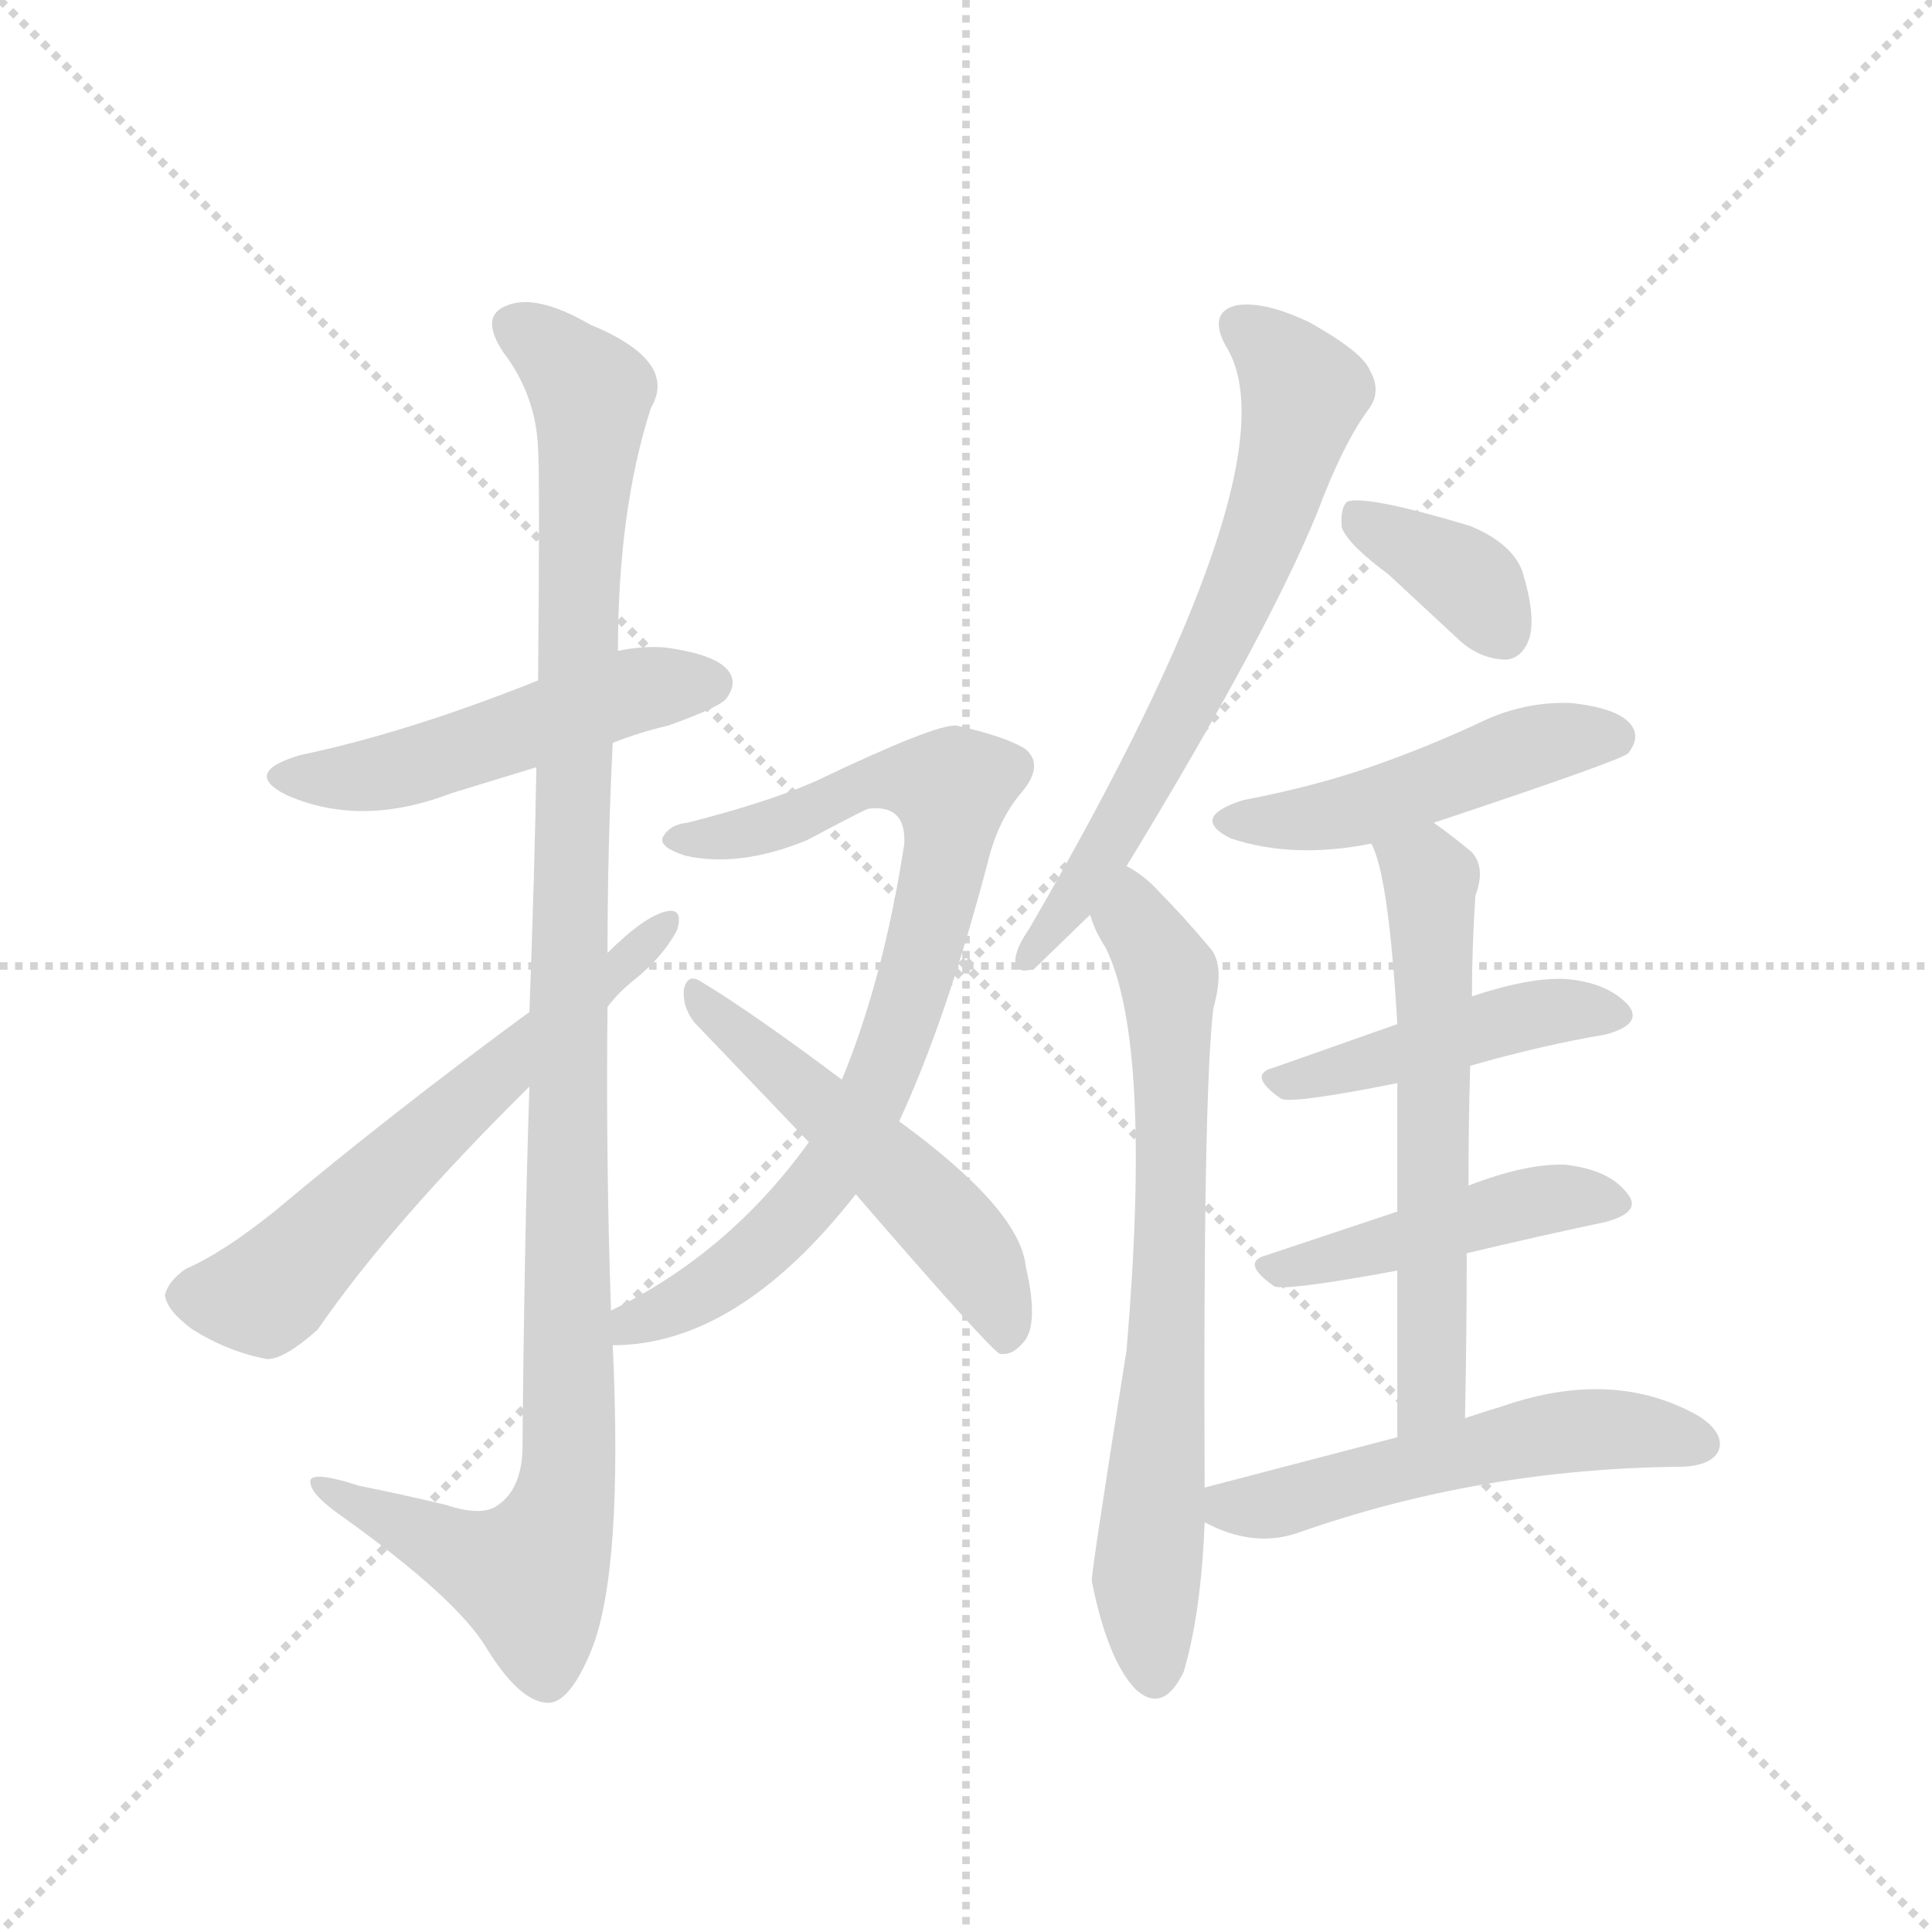 <svg version="1.1" viewBox="0 0 1024 1024" xmlns="http://www.w3.org/2000/svg">
  <g stroke="lightgray" stroke-dasharray="1,1" stroke-width="1" transform="scale(4, 4)">
    <line x1="0" y1="0" x2="256" y2="256"></line>
    <line x1="256" y1="0" x2="0" y2="256"></line>
    <line x1="128" y1="0" x2="128" y2="256"></line>
    <line x1="0" y1="128" x2="256" y2="128"></line>
  </g>
  <g transform="scale(0.92, -0.92) translate(60, -900)">
    <style type="text/css">
      
        @keyframes keyframes0 {
          from {
            stroke: blue;
            stroke-dashoffset: 508;
            stroke-width: 128;
          }
          62% {
            animation-timing-function: step-end;
            stroke: blue;
            stroke-dashoffset: 0;
            stroke-width: 128;
          }
          to {
            stroke: black;
            stroke-width: 1024;
          }
        }
        #make-me-a-hanzi-animation-0 {
          animation: keyframes0 0.663s both;
          animation-delay: 0s;
          animation-timing-function: linear;
        }
      
        @keyframes keyframes1 {
          from {
            stroke: blue;
            stroke-dashoffset: 1128;
            stroke-width: 128;
          }
          79% {
            animation-timing-function: step-end;
            stroke: blue;
            stroke-dashoffset: 0;
            stroke-width: 128;
          }
          to {
            stroke: black;
            stroke-width: 1024;
          }
        }
        #make-me-a-hanzi-animation-1 {
          animation: keyframes1 1.168s both;
          animation-delay: 0.663s;
          animation-timing-function: linear;
        }
      
        @keyframes keyframes2 {
          from {
            stroke: blue;
            stroke-dashoffset: 615;
            stroke-width: 128;
          }
          67% {
            animation-timing-function: step-end;
            stroke: blue;
            stroke-dashoffset: 0;
            stroke-width: 128;
          }
          to {
            stroke: black;
            stroke-width: 1024;
          }
        }
        #make-me-a-hanzi-animation-2 {
          animation: keyframes2 0.75s both;
          animation-delay: 1.831s;
          animation-timing-function: linear;
        }
      
        @keyframes keyframes3 {
          from {
            stroke: blue;
            stroke-dashoffset: 811;
            stroke-width: 128;
          }
          73% {
            animation-timing-function: step-end;
            stroke: blue;
            stroke-dashoffset: 0;
            stroke-width: 128;
          }
          to {
            stroke: black;
            stroke-width: 1024;
          }
        }
        #make-me-a-hanzi-animation-3 {
          animation: keyframes3 0.91s both;
          animation-delay: 2.582s;
          animation-timing-function: linear;
        }
      
        @keyframes keyframes4 {
          from {
            stroke: blue;
            stroke-dashoffset: 526;
            stroke-width: 128;
          }
          63% {
            animation-timing-function: step-end;
            stroke: blue;
            stroke-dashoffset: 0;
            stroke-width: 128;
          }
          to {
            stroke: black;
            stroke-width: 1024;
          }
        }
        #make-me-a-hanzi-animation-4 {
          animation: keyframes4 0.678s both;
          animation-delay: 3.492s;
          animation-timing-function: linear;
        }
      
        @keyframes keyframes5 {
          from {
            stroke: blue;
            stroke-dashoffset: 672;
            stroke-width: 128;
          }
          69% {
            animation-timing-function: step-end;
            stroke: blue;
            stroke-dashoffset: 0;
            stroke-width: 128;
          }
          to {
            stroke: black;
            stroke-width: 1024;
          }
        }
        #make-me-a-hanzi-animation-5 {
          animation: keyframes5 0.797s both;
          animation-delay: 4.17s;
          animation-timing-function: linear;
        }
      
        @keyframes keyframes6 {
          from {
            stroke: blue;
            stroke-dashoffset: 718;
            stroke-width: 128;
          }
          70% {
            animation-timing-function: step-end;
            stroke: blue;
            stroke-dashoffset: 0;
            stroke-width: 128;
          }
          to {
            stroke: black;
            stroke-width: 1024;
          }
        }
        #make-me-a-hanzi-animation-6 {
          animation: keyframes6 0.834s both;
          animation-delay: 4.967s;
          animation-timing-function: linear;
        }
      
        @keyframes keyframes7 {
          from {
            stroke: blue;
            stroke-dashoffset: 367;
            stroke-width: 128;
          }
          54% {
            animation-timing-function: step-end;
            stroke: blue;
            stroke-dashoffset: 0;
            stroke-width: 128;
          }
          to {
            stroke: black;
            stroke-width: 1024;
          }
        }
        #make-me-a-hanzi-animation-7 {
          animation: keyframes7 0.549s both;
          animation-delay: 5.801s;
          animation-timing-function: linear;
        }
      
        @keyframes keyframes8 {
          from {
            stroke: blue;
            stroke-dashoffset: 485;
            stroke-width: 128;
          }
          61% {
            animation-timing-function: step-end;
            stroke: blue;
            stroke-dashoffset: 0;
            stroke-width: 128;
          }
          to {
            stroke: black;
            stroke-width: 1024;
          }
        }
        #make-me-a-hanzi-animation-8 {
          animation: keyframes8 0.645s both;
          animation-delay: 6.35s;
          animation-timing-function: linear;
        }
      
        @keyframes keyframes9 {
          from {
            stroke: blue;
            stroke-dashoffset: 454;
            stroke-width: 128;
          }
          60% {
            animation-timing-function: step-end;
            stroke: blue;
            stroke-dashoffset: 0;
            stroke-width: 128;
          }
          to {
            stroke: black;
            stroke-width: 1024;
          }
        }
        #make-me-a-hanzi-animation-9 {
          animation: keyframes9 0.619s both;
          animation-delay: 6.994s;
          animation-timing-function: linear;
        }
      
        @keyframes keyframes10 {
          from {
            stroke: blue;
            stroke-dashoffset: 459;
            stroke-width: 128;
          }
          60% {
            animation-timing-function: step-end;
            stroke: blue;
            stroke-dashoffset: 0;
            stroke-width: 128;
          }
          to {
            stroke: black;
            stroke-width: 1024;
          }
        }
        #make-me-a-hanzi-animation-10 {
          animation: keyframes10 0.624s both;
          animation-delay: 7.614s;
          animation-timing-function: linear;
        }
      
        @keyframes keyframes11 {
          from {
            stroke: blue;
            stroke-dashoffset: 609;
            stroke-width: 128;
          }
          66% {
            animation-timing-function: step-end;
            stroke: blue;
            stroke-dashoffset: 0;
            stroke-width: 128;
          }
          to {
            stroke: black;
            stroke-width: 1024;
          }
        }
        #make-me-a-hanzi-animation-11 {
          animation: keyframes11 0.746s both;
          animation-delay: 8.237s;
          animation-timing-function: linear;
        }
      
        @keyframes keyframes12 {
          from {
            stroke: blue;
            stroke-dashoffset: 542;
            stroke-width: 128;
          }
          64% {
            animation-timing-function: step-end;
            stroke: blue;
            stroke-dashoffset: 0;
            stroke-width: 128;
          }
          to {
            stroke: black;
            stroke-width: 1024;
          }
        }
        #make-me-a-hanzi-animation-12 {
          animation: keyframes12 0.691s both;
          animation-delay: 8.983s;
          animation-timing-function: linear;
        }
      
    </style>
    
      <path d="M 293 472 Q 308 478 325 482 Q 353 492 358 497 Q 365 506 360 513 Q 353 523 323 527 Q 310 528 296 525 L 250 508 Q 175 478 113 465 Q 79 455 105 442 Q 148 423 200 443 L 249 458 L 293 472 Z" fill="lightgray"></path>
    
      <path d="M 292 145 Q 289 233 290 320 L 290 351 Q 290 412 293 472 L 296 525 Q 296 606 315 665 Q 331 692 280 713 Q 249 731 232 724 Q 216 718 230 697 Q 249 672 250 641 Q 251 625 250 508 L 249 458 Q 248 398 245 317 L 245 274 Q 242 183 241 64 Q 240 42 227 33 Q 218 26 197 33 Q 172 39 147 44 Q 116 54 119 45 Q 120 38 139 25 Q 203 -21 220 -49 Q 239 -80 255 -81 Q 268 -82 281 -50 Q 299 -4 293 125 L 292 145 Z" fill="lightgray"></path>
    
      <path d="M 290 320 Q 297 329 306 336 Q 322 349 330 364 Q 334 377 324 375 Q 311 372 290 351 L 245 317 Q 166 259 98 202 Q 68 178 47 169 Q 37 162 35 154 Q 36 145 51 134 Q 72 121 94 117 Q 104 117 123 134 Q 165 195 245 274 L 290 320 Z" fill="lightgray"></path>
    
      <path d="M 458 254 Q 485 312 509 403 Q 515 428 529 444 Q 542 460 530 469 Q 518 476 491 482 Q 479 483 410 450 Q 383 438 336 426 Q 326 425 322 418 Q 319 412 335 407 Q 366 400 405 416 Q 435 432 440 434 Q 462 437 461 414 Q 449 336 425 278 L 406 242 Q 360 178 292 145 C 265 131 263 123 293 125 Q 365 125 433 212 L 458 254 Z" fill="lightgray"></path>
    
      <path d="M 433 212 Q 509 124 516 120 Q 523 119 529 126 Q 539 136 531 170 Q 528 203 458 254 L 425 278 Q 373 317 343 335 Q 336 339 334 330 Q 333 320 340 311 L 406 242 L 433 212 Z" fill="lightgray"></path>
    
      <path d="M 589 401 Q 670 534 699 605 Q 714 645 729 665 Q 736 675 729 687 Q 725 697 695 714 Q 668 727 652 724 Q 636 720 646 701 Q 689 634 533 365 Q 526 355 525 348 Q 524 338 536 342 L 568 373 L 589 401 Z" fill="lightgray"></path>
    
      <path d="M 634 43 Q 633 268 639 319 Q 646 344 637 354 Q 621 373 608 386 Q 599 396 589 401 C 564 418 556 401 568 373 Q 571 363 577 354 Q 604 299 589 122 Q 568 -10 569 -11 Q 578 -56 594 -73 Q 610 -88 622 -63 Q 632 -29 634 23 L 634 43 Z" fill="lightgray"></path>
    
      <path d="M 740 569 L 782 530 Q 794 520 808 520 Q 817 521 821 532 Q 825 545 817 571 Q 811 587 787 597 Q 727 615 716 611 Q 712 607 713 596 Q 717 586 740 569 Z" fill="lightgray"></path>
    
      <path d="M 766 426 Q 874 462 878 466 Q 885 475 880 482 Q 873 492 845 495 Q 817 496 791 483 Q 763 470 732 459 Q 698 447 656 439 Q 625 429 649 417 Q 685 405 730 414 L 766 426 Z" fill="lightgray"></path>
    
      <path d="M 787 286 Q 829 298 865 304 Q 887 310 878 321 Q 866 334 842 336 Q 821 337 788 326 L 745 310 L 674 285 Q 658 281 678 267 Q 685 264 745 276 L 787 286 Z" fill="lightgray"></path>
    
      <path d="M 785 178 Q 827 188 865 196 Q 887 202 877 213 Q 867 226 842 229 Q 820 230 786 217 L 745 202 L 670 177 Q 654 173 674 159 Q 680 156 745 168 L 785 178 Z" fill="lightgray"></path>
    
      <path d="M 784 83 Q 785 132 785 178 L 786 217 Q 786 253 787 286 L 788 326 Q 788 354 790 384 Q 796 400 788 409 Q 776 419 766 426 C 742 444 720 442 730 414 Q 740 396 745 310 L 745 276 L 745 202 L 745 168 L 745 72 C 745 42 783 53 784 83 Z" fill="lightgray"></path>
    
      <path d="M 745 72 L 634 43 C 607 36 607 36 634 23 Q 662 8 688 17 Q 793 54 909 55 L 910 55 Q 926 56 930 64 Q 934 74 919 84 Q 870 112 806 90 Q 796 87 784 83 L 745 72 Z" fill="lightgray"></path>
    
    
      <clipPath id="make-me-a-hanzi-clip-0">
        <path d="M 293 472 Q 308 478 325 482 Q 353 492 358 497 Q 365 506 360 513 Q 353 523 323 527 Q 310 528 296 525 L 250 508 Q 175 478 113 465 Q 79 455 105 442 Q 148 423 200 443 L 249 458 L 293 472 Z"></path>
      </clipPath>
      <path clip-path="url(#make-me-a-hanzi-clip-0)" d="M 106 454 L 130 451 L 169 457 L 306 503 L 350 506" fill="none" id="make-me-a-hanzi-animation-0" stroke-dasharray="380 760" stroke-linecap="round"></path>
    
      <clipPath id="make-me-a-hanzi-clip-1">
        <path d="M 292 145 Q 289 233 290 320 L 290 351 Q 290 412 293 472 L 296 525 Q 296 606 315 665 Q 331 692 280 713 Q 249 731 232 724 Q 216 718 230 697 Q 249 672 250 641 Q 251 625 250 508 L 249 458 Q 248 398 245 317 L 245 274 Q 242 183 241 64 Q 240 42 227 33 Q 218 26 197 33 Q 172 39 147 44 Q 116 54 119 45 Q 120 38 139 25 Q 203 -21 220 -49 Q 239 -80 255 -81 Q 268 -82 281 -50 Q 299 -4 293 125 L 292 145 Z"></path>
      </clipPath>
      <path clip-path="url(#make-me-a-hanzi-clip-1)" d="M 238 710 L 262 695 L 281 668 L 272 544 L 264 33 L 244 -8 L 125 43" fill="none" id="make-me-a-hanzi-animation-1" stroke-dasharray="1000 2000" stroke-linecap="round"></path>
    
      <clipPath id="make-me-a-hanzi-clip-2">
        <path d="M 290 320 Q 297 329 306 336 Q 322 349 330 364 Q 334 377 324 375 Q 311 372 290 351 L 245 317 Q 166 259 98 202 Q 68 178 47 169 Q 37 162 35 154 Q 36 145 51 134 Q 72 121 94 117 Q 104 117 123 134 Q 165 195 245 274 L 290 320 Z"></path>
      </clipPath>
      <path clip-path="url(#make-me-a-hanzi-clip-2)" d="M 46 153 L 92 154 L 322 367" fill="none" id="make-me-a-hanzi-animation-2" stroke-dasharray="487 974" stroke-linecap="round"></path>
    
      <clipPath id="make-me-a-hanzi-clip-3">
        <path d="M 458 254 Q 485 312 509 403 Q 515 428 529 444 Q 542 460 530 469 Q 518 476 491 482 Q 479 483 410 450 Q 383 438 336 426 Q 326 425 322 418 Q 319 412 335 407 Q 366 400 405 416 Q 435 432 440 434 Q 462 437 461 414 Q 449 336 425 278 L 406 242 Q 360 178 292 145 C 265 131 263 123 293 125 Q 365 125 433 212 L 458 254 Z"></path>
      </clipPath>
      <path clip-path="url(#make-me-a-hanzi-clip-3)" d="M 329 417 L 393 426 L 447 451 L 488 446 L 484 400 L 467 335 L 443 268 L 420 227 L 366 170 L 305 139 L 299 130" fill="none" id="make-me-a-hanzi-animation-3" stroke-dasharray="683 1366" stroke-linecap="round"></path>
    
      <clipPath id="make-me-a-hanzi-clip-4">
        <path d="M 433 212 Q 509 124 516 120 Q 523 119 529 126 Q 539 136 531 170 Q 528 203 458 254 L 425 278 Q 373 317 343 335 Q 336 339 334 330 Q 333 320 340 311 L 406 242 L 433 212 Z"></path>
      </clipPath>
      <path clip-path="url(#make-me-a-hanzi-clip-4)" d="M 342 326 L 490 190 L 512 154 L 520 128" fill="none" id="make-me-a-hanzi-animation-4" stroke-dasharray="398 796" stroke-linecap="round"></path>
    
      <clipPath id="make-me-a-hanzi-clip-5">
        <path d="M 589 401 Q 670 534 699 605 Q 714 645 729 665 Q 736 675 729 687 Q 725 697 695 714 Q 668 727 652 724 Q 636 720 646 701 Q 689 634 533 365 Q 526 355 525 348 Q 524 338 536 342 L 568 373 L 589 401 Z"></path>
      </clipPath>
      <path clip-path="url(#make-me-a-hanzi-clip-5)" d="M 655 711 L 677 695 L 691 674 L 674 610 L 610 468 L 574 405 L 533 350" fill="none" id="make-me-a-hanzi-animation-5" stroke-dasharray="544 1088" stroke-linecap="round"></path>
    
      <clipPath id="make-me-a-hanzi-clip-6">
        <path d="M 634 43 Q 633 268 639 319 Q 646 344 637 354 Q 621 373 608 386 Q 599 396 589 401 C 564 418 556 401 568 373 Q 571 363 577 354 Q 604 299 589 122 Q 568 -10 569 -11 Q 578 -56 594 -73 Q 610 -88 622 -63 Q 632 -29 634 23 L 634 43 Z"></path>
      </clipPath>
      <path clip-path="url(#make-me-a-hanzi-clip-6)" d="M 590 393 L 593 369 L 614 332 L 614 145 L 601 -4 L 606 -62" fill="none" id="make-me-a-hanzi-animation-6" stroke-dasharray="590 1180" stroke-linecap="round"></path>
    
      <clipPath id="make-me-a-hanzi-clip-7">
        <path d="M 740 569 L 782 530 Q 794 520 808 520 Q 817 521 821 532 Q 825 545 817 571 Q 811 587 787 597 Q 727 615 716 611 Q 712 607 713 596 Q 717 586 740 569 Z"></path>
      </clipPath>
      <path clip-path="url(#make-me-a-hanzi-clip-7)" d="M 720 602 L 781 569 L 806 536" fill="none" id="make-me-a-hanzi-animation-7" stroke-dasharray="239 478" stroke-linecap="round"></path>
    
      <clipPath id="make-me-a-hanzi-clip-8">
        <path d="M 766 426 Q 874 462 878 466 Q 885 475 880 482 Q 873 492 845 495 Q 817 496 791 483 Q 763 470 732 459 Q 698 447 656 439 Q 625 429 649 417 Q 685 405 730 414 L 766 426 Z"></path>
      </clipPath>
      <path clip-path="url(#make-me-a-hanzi-clip-8)" d="M 650 429 L 706 430 L 839 474 L 872 474" fill="none" id="make-me-a-hanzi-animation-8" stroke-dasharray="357 714" stroke-linecap="round"></path>
    
      <clipPath id="make-me-a-hanzi-clip-9">
        <path d="M 787 286 Q 829 298 865 304 Q 887 310 878 321 Q 866 334 842 336 Q 821 337 788 326 L 745 310 L 674 285 Q 658 281 678 267 Q 685 264 745 276 L 787 286 Z"></path>
      </clipPath>
      <path clip-path="url(#make-me-a-hanzi-clip-9)" d="M 676 276 L 815 314 L 847 319 L 868 315" fill="none" id="make-me-a-hanzi-animation-9" stroke-dasharray="326 652" stroke-linecap="round"></path>
    
      <clipPath id="make-me-a-hanzi-clip-10">
        <path d="M 785 178 Q 827 188 865 196 Q 887 202 877 213 Q 867 226 842 229 Q 820 230 786 217 L 745 202 L 670 177 Q 654 173 674 159 Q 680 156 745 168 L 785 178 Z"></path>
      </clipPath>
      <path clip-path="url(#make-me-a-hanzi-clip-10)" d="M 672 168 L 837 210 L 869 206" fill="none" id="make-me-a-hanzi-animation-10" stroke-dasharray="331 662" stroke-linecap="round"></path>
    
      <clipPath id="make-me-a-hanzi-clip-11">
        <path d="M 784 83 Q 785 132 785 178 L 786 217 Q 786 253 787 286 L 788 326 Q 788 354 790 384 Q 796 400 788 409 Q 776 419 766 426 C 742 444 720 442 730 414 Q 740 396 745 310 L 745 276 L 745 202 L 745 168 L 745 72 C 745 42 783 53 784 83 Z"></path>
      </clipPath>
      <path clip-path="url(#make-me-a-hanzi-clip-11)" d="M 737 413 L 764 394 L 765 378 L 765 98 L 750 79" fill="none" id="make-me-a-hanzi-animation-11" stroke-dasharray="481 962" stroke-linecap="round"></path>
    
      <clipPath id="make-me-a-hanzi-clip-12">
        <path d="M 745 72 L 634 43 C 607 36 607 36 634 23 Q 662 8 688 17 Q 793 54 909 55 L 910 55 Q 926 56 930 64 Q 934 74 919 84 Q 870 112 806 90 Q 796 87 784 83 L 745 72 Z"></path>
      </clipPath>
      <path clip-path="url(#make-me-a-hanzi-clip-12)" d="M 643 38 L 649 32 L 668 32 L 847 76 L 894 75 L 920 68" fill="none" id="make-me-a-hanzi-animation-12" stroke-dasharray="414 828" stroke-linecap="round"></path>
    
  </g>
</svg>